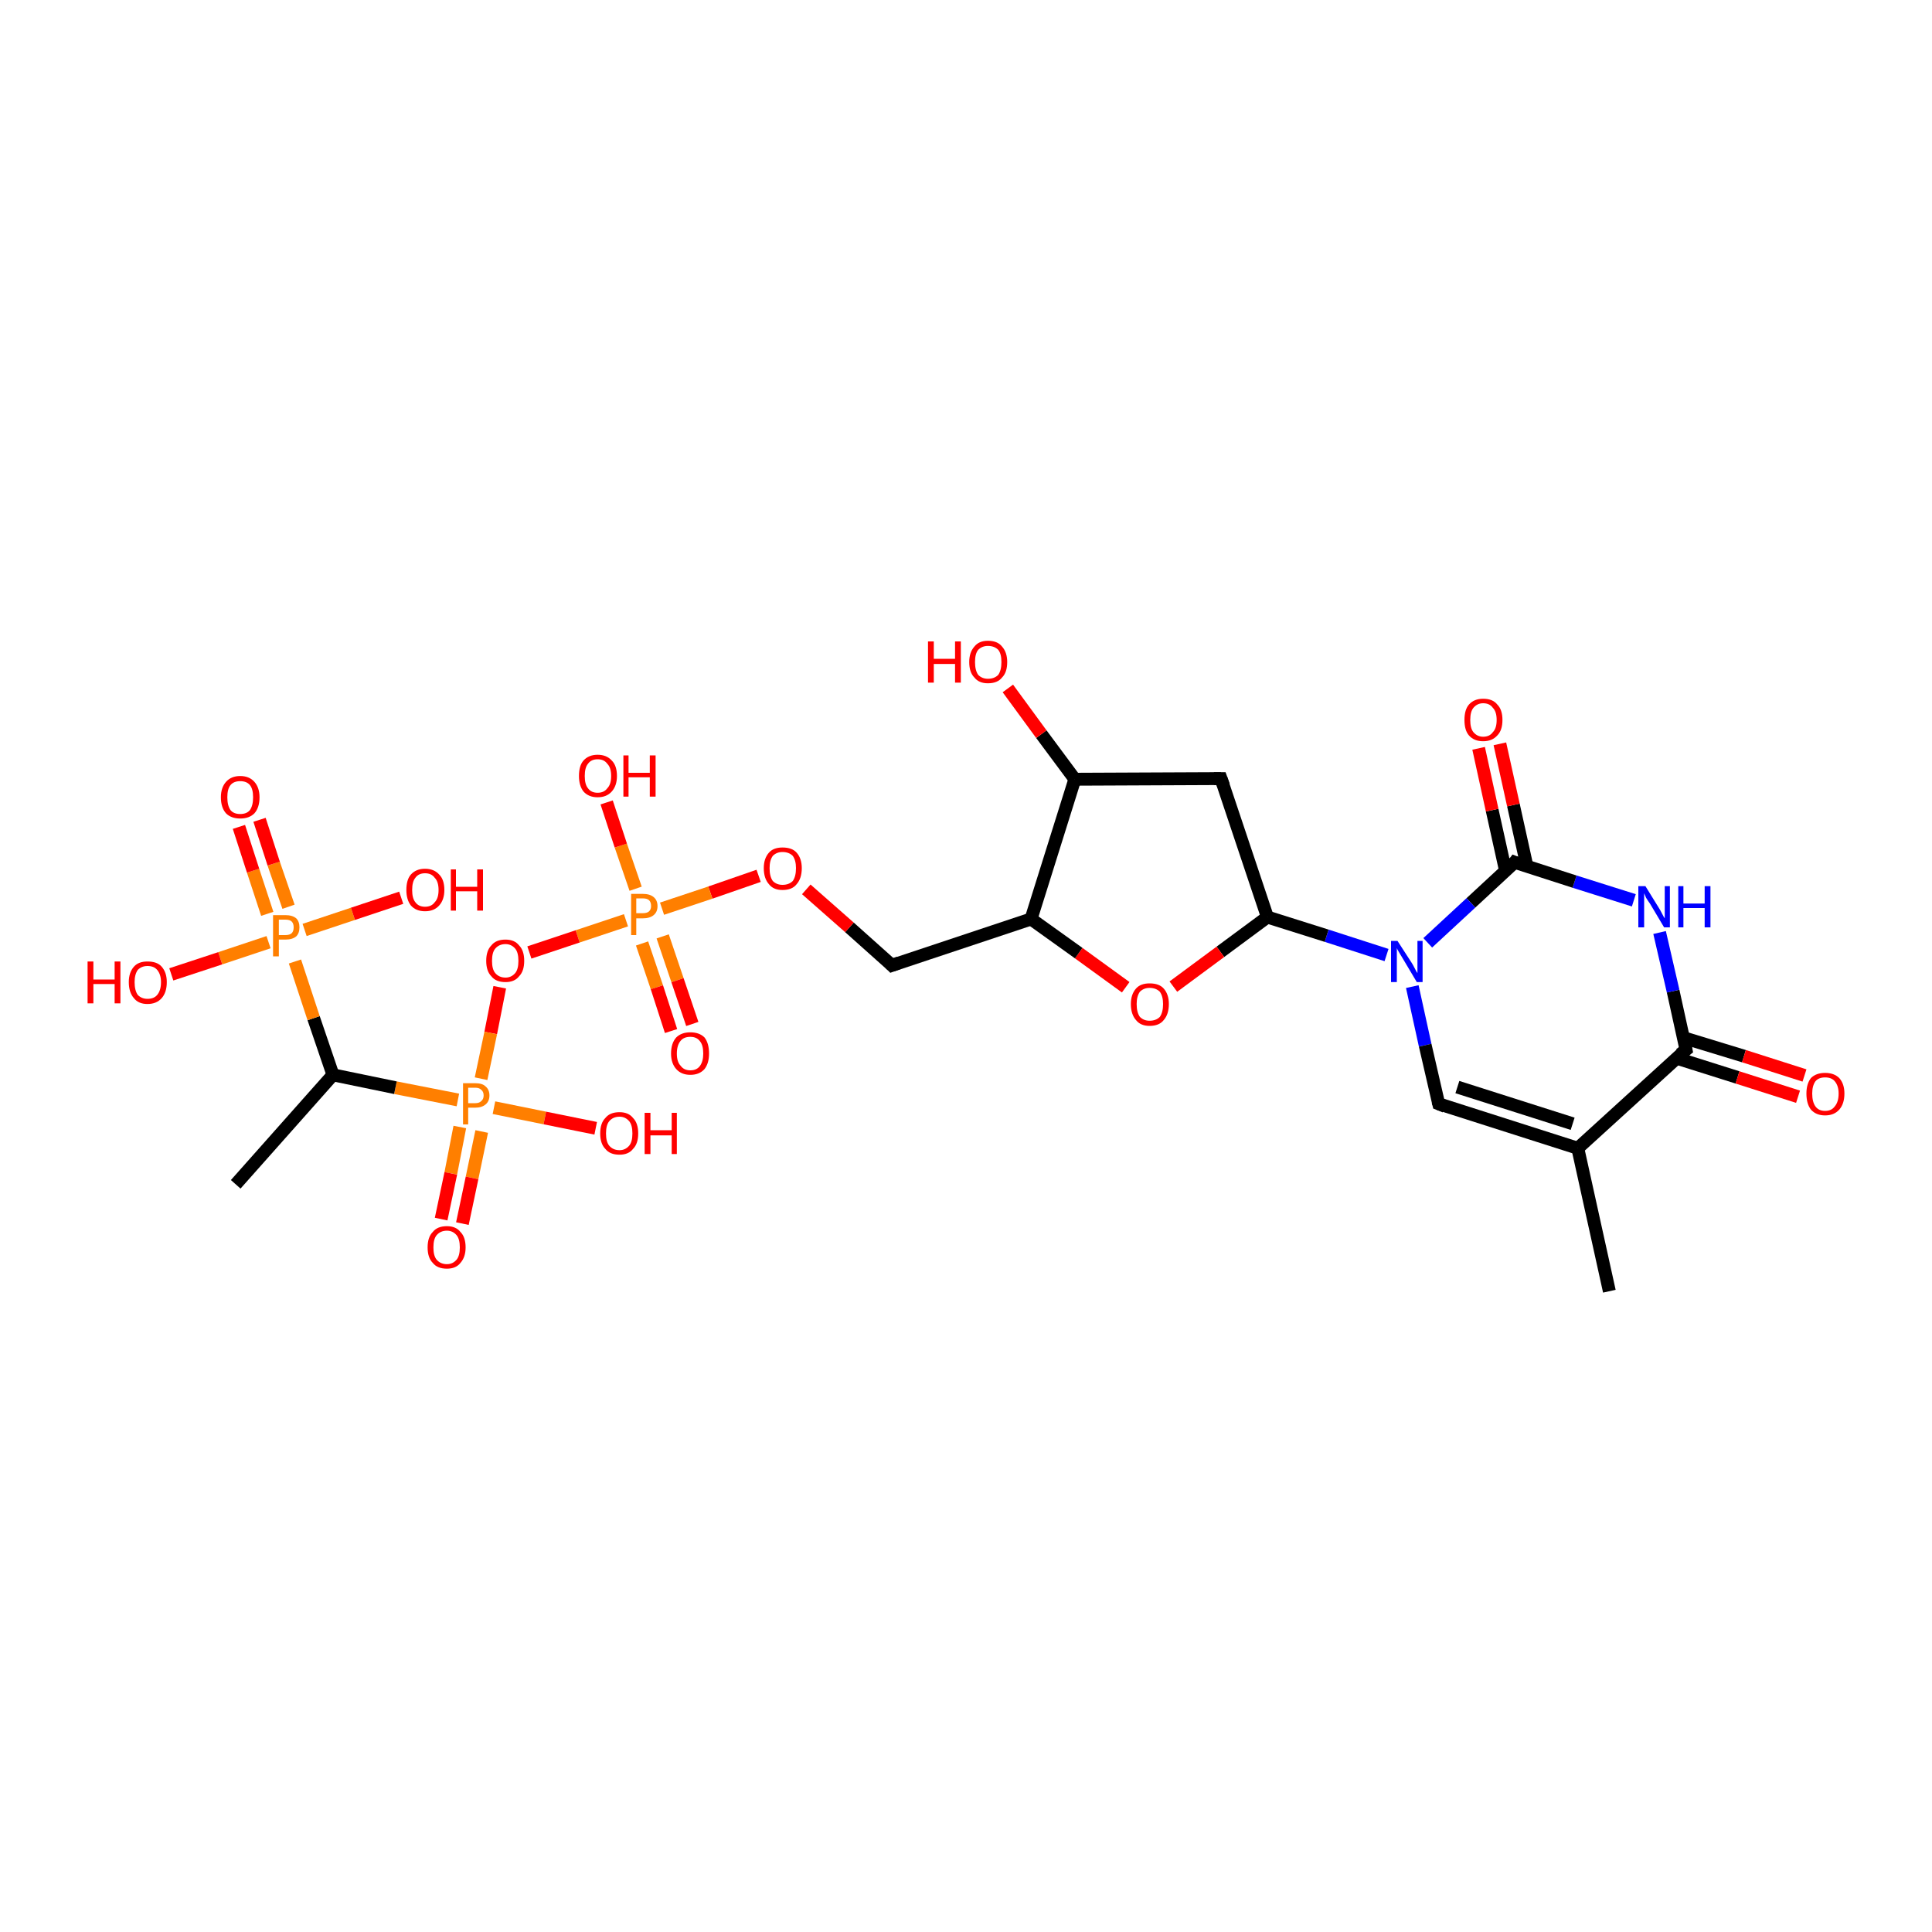 <?xml version='1.0' encoding='iso-8859-1'?>
<svg version='1.1' baseProfile='full'
              xmlns='http://www.w3.org/2000/svg'
                      xmlns:rdkit='http://www.rdkit.org/xml'
                      xmlns:xlink='http://www.w3.org/1999/xlink'
                  xml:space='preserve'
width='300px' height='300px' viewBox='0 0 300 300'>
<!-- END OF HEADER -->
<rect style='opacity:1.0;fill:#FFFFFF;stroke:none' width='300.0' height='300.0' x='0.0' y='0.0'> </rect>
<path class='bond-0 atom-0 atom-1' d='M 219.3,153.2 L 221.3,162.3' style='fill:none;fill-rule:evenodd;stroke:#0000FF;stroke-width:2.0px;stroke-linecap:butt;stroke-linejoin:miter;stroke-opacity:1' />
<path class='bond-0 atom-0 atom-1' d='M 221.3,162.3 L 223.4,171.4' style='fill:none;fill-rule:evenodd;stroke:#000000;stroke-width:2.0px;stroke-linecap:butt;stroke-linejoin:miter;stroke-opacity:1' />
<path class='bond-1 atom-1 atom-2' d='M 223.4,171.4 L 245.0,178.3' style='fill:none;fill-rule:evenodd;stroke:#000000;stroke-width:2.0px;stroke-linecap:butt;stroke-linejoin:miter;stroke-opacity:1' />
<path class='bond-1 atom-1 atom-2' d='M 226.3,168.8 L 244.2,174.5' style='fill:none;fill-rule:evenodd;stroke:#000000;stroke-width:2.0px;stroke-linecap:butt;stroke-linejoin:miter;stroke-opacity:1' />
<path class='bond-2 atom-2 atom-3' d='M 245.0,178.3 L 261.8,163.0' style='fill:none;fill-rule:evenodd;stroke:#000000;stroke-width:2.0px;stroke-linecap:butt;stroke-linejoin:miter;stroke-opacity:1' />
<path class='bond-3 atom-3 atom-4' d='M 261.8,163.0 L 259.8,153.9' style='fill:none;fill-rule:evenodd;stroke:#000000;stroke-width:2.0px;stroke-linecap:butt;stroke-linejoin:miter;stroke-opacity:1' />
<path class='bond-3 atom-3 atom-4' d='M 259.8,153.9 L 257.7,144.8' style='fill:none;fill-rule:evenodd;stroke:#0000FF;stroke-width:2.0px;stroke-linecap:butt;stroke-linejoin:miter;stroke-opacity:1' />
<path class='bond-4 atom-4 atom-5' d='M 253.7,139.8 L 244.5,136.9' style='fill:none;fill-rule:evenodd;stroke:#0000FF;stroke-width:2.0px;stroke-linecap:butt;stroke-linejoin:miter;stroke-opacity:1' />
<path class='bond-4 atom-4 atom-5' d='M 244.5,136.9 L 235.2,133.9' style='fill:none;fill-rule:evenodd;stroke:#000000;stroke-width:2.0px;stroke-linecap:butt;stroke-linejoin:miter;stroke-opacity:1' />
<path class='bond-5 atom-5 atom-6' d='M 237.1,134.5 L 235.0,125.0' style='fill:none;fill-rule:evenodd;stroke:#000000;stroke-width:2.0px;stroke-linecap:butt;stroke-linejoin:miter;stroke-opacity:1' />
<path class='bond-5 atom-5 atom-6' d='M 235.0,125.0 L 232.9,115.5' style='fill:none;fill-rule:evenodd;stroke:#FF0000;stroke-width:2.0px;stroke-linecap:butt;stroke-linejoin:miter;stroke-opacity:1' />
<path class='bond-5 atom-5 atom-6' d='M 233.8,135.3 L 231.7,125.8' style='fill:none;fill-rule:evenodd;stroke:#000000;stroke-width:2.0px;stroke-linecap:butt;stroke-linejoin:miter;stroke-opacity:1' />
<path class='bond-5 atom-5 atom-6' d='M 231.7,125.8 L 229.6,116.2' style='fill:none;fill-rule:evenodd;stroke:#FF0000;stroke-width:2.0px;stroke-linecap:butt;stroke-linejoin:miter;stroke-opacity:1' />
<path class='bond-6 atom-3 atom-7' d='M 260.3,164.3 L 269.8,167.3' style='fill:none;fill-rule:evenodd;stroke:#000000;stroke-width:2.0px;stroke-linecap:butt;stroke-linejoin:miter;stroke-opacity:1' />
<path class='bond-6 atom-3 atom-7' d='M 269.8,167.3 L 279.2,170.3' style='fill:none;fill-rule:evenodd;stroke:#FF0000;stroke-width:2.0px;stroke-linecap:butt;stroke-linejoin:miter;stroke-opacity:1' />
<path class='bond-6 atom-3 atom-7' d='M 261.3,161.1 L 270.8,164.0' style='fill:none;fill-rule:evenodd;stroke:#000000;stroke-width:2.0px;stroke-linecap:butt;stroke-linejoin:miter;stroke-opacity:1' />
<path class='bond-6 atom-3 atom-7' d='M 270.8,164.0 L 280.2,167.0' style='fill:none;fill-rule:evenodd;stroke:#FF0000;stroke-width:2.0px;stroke-linecap:butt;stroke-linejoin:miter;stroke-opacity:1' />
<path class='bond-7 atom-2 atom-8' d='M 245.0,178.3 L 249.9,200.5' style='fill:none;fill-rule:evenodd;stroke:#000000;stroke-width:2.0px;stroke-linecap:butt;stroke-linejoin:miter;stroke-opacity:1' />
<path class='bond-8 atom-0 atom-9' d='M 215.3,148.3 L 206.0,145.3' style='fill:none;fill-rule:evenodd;stroke:#0000FF;stroke-width:2.0px;stroke-linecap:butt;stroke-linejoin:miter;stroke-opacity:1' />
<path class='bond-8 atom-0 atom-9' d='M 206.0,145.3 L 196.8,142.4' style='fill:none;fill-rule:evenodd;stroke:#000000;stroke-width:2.0px;stroke-linecap:butt;stroke-linejoin:miter;stroke-opacity:1' />
<path class='bond-9 atom-9 atom-10' d='M 196.8,142.4 L 189.5,147.8' style='fill:none;fill-rule:evenodd;stroke:#000000;stroke-width:2.0px;stroke-linecap:butt;stroke-linejoin:miter;stroke-opacity:1' />
<path class='bond-9 atom-9 atom-10' d='M 189.5,147.8 L 182.2,153.2' style='fill:none;fill-rule:evenodd;stroke:#FF0000;stroke-width:2.0px;stroke-linecap:butt;stroke-linejoin:miter;stroke-opacity:1' />
<path class='bond-10 atom-10 atom-11' d='M 174.8,153.3 L 167.5,148.0' style='fill:none;fill-rule:evenodd;stroke:#FF0000;stroke-width:2.0px;stroke-linecap:butt;stroke-linejoin:miter;stroke-opacity:1' />
<path class='bond-10 atom-10 atom-11' d='M 167.5,148.0 L 160.1,142.7' style='fill:none;fill-rule:evenodd;stroke:#000000;stroke-width:2.0px;stroke-linecap:butt;stroke-linejoin:miter;stroke-opacity:1' />
<path class='bond-11 atom-11 atom-12' d='M 160.1,142.7 L 166.9,121.0' style='fill:none;fill-rule:evenodd;stroke:#000000;stroke-width:2.0px;stroke-linecap:butt;stroke-linejoin:miter;stroke-opacity:1' />
<path class='bond-12 atom-12 atom-13' d='M 166.9,121.0 L 189.6,120.9' style='fill:none;fill-rule:evenodd;stroke:#000000;stroke-width:2.0px;stroke-linecap:butt;stroke-linejoin:miter;stroke-opacity:1' />
<path class='bond-13 atom-12 atom-14' d='M 166.9,121.0 L 161.7,114.0' style='fill:none;fill-rule:evenodd;stroke:#000000;stroke-width:2.0px;stroke-linecap:butt;stroke-linejoin:miter;stroke-opacity:1' />
<path class='bond-13 atom-12 atom-14' d='M 161.7,114.0 L 156.5,106.9' style='fill:none;fill-rule:evenodd;stroke:#FF0000;stroke-width:2.0px;stroke-linecap:butt;stroke-linejoin:miter;stroke-opacity:1' />
<path class='bond-14 atom-11 atom-15' d='M 160.1,142.7 L 138.5,149.9' style='fill:none;fill-rule:evenodd;stroke:#000000;stroke-width:2.0px;stroke-linecap:butt;stroke-linejoin:miter;stroke-opacity:1' />
<path class='bond-15 atom-15 atom-16' d='M 138.5,149.9 L 131.9,144.0' style='fill:none;fill-rule:evenodd;stroke:#000000;stroke-width:2.0px;stroke-linecap:butt;stroke-linejoin:miter;stroke-opacity:1' />
<path class='bond-15 atom-15 atom-16' d='M 131.9,144.0 L 125.2,138.1' style='fill:none;fill-rule:evenodd;stroke:#FF0000;stroke-width:2.0px;stroke-linecap:butt;stroke-linejoin:miter;stroke-opacity:1' />
<path class='bond-16 atom-16 atom-17' d='M 117.8,136.0 L 110.3,138.6' style='fill:none;fill-rule:evenodd;stroke:#FF0000;stroke-width:2.0px;stroke-linecap:butt;stroke-linejoin:miter;stroke-opacity:1' />
<path class='bond-16 atom-16 atom-17' d='M 110.3,138.6 L 102.8,141.1' style='fill:none;fill-rule:evenodd;stroke:#FF7F00;stroke-width:2.0px;stroke-linecap:butt;stroke-linejoin:miter;stroke-opacity:1' />
<path class='bond-17 atom-17 atom-18' d='M 99.7,146.5 L 102.0,153.3' style='fill:none;fill-rule:evenodd;stroke:#FF7F00;stroke-width:2.0px;stroke-linecap:butt;stroke-linejoin:miter;stroke-opacity:1' />
<path class='bond-17 atom-17 atom-18' d='M 102.0,153.3 L 104.2,160.1' style='fill:none;fill-rule:evenodd;stroke:#FF0000;stroke-width:2.0px;stroke-linecap:butt;stroke-linejoin:miter;stroke-opacity:1' />
<path class='bond-17 atom-17 atom-18' d='M 102.9,145.4 L 105.2,152.2' style='fill:none;fill-rule:evenodd;stroke:#FF7F00;stroke-width:2.0px;stroke-linecap:butt;stroke-linejoin:miter;stroke-opacity:1' />
<path class='bond-17 atom-17 atom-18' d='M 105.2,152.2 L 107.5,159.0' style='fill:none;fill-rule:evenodd;stroke:#FF0000;stroke-width:2.0px;stroke-linecap:butt;stroke-linejoin:miter;stroke-opacity:1' />
<path class='bond-18 atom-17 atom-19' d='M 98.7,138.0 L 96.4,131.3' style='fill:none;fill-rule:evenodd;stroke:#FF7F00;stroke-width:2.0px;stroke-linecap:butt;stroke-linejoin:miter;stroke-opacity:1' />
<path class='bond-18 atom-17 atom-19' d='M 96.4,131.3 L 94.2,124.6' style='fill:none;fill-rule:evenodd;stroke:#FF0000;stroke-width:2.0px;stroke-linecap:butt;stroke-linejoin:miter;stroke-opacity:1' />
<path class='bond-19 atom-17 atom-20' d='M 97.2,142.9 L 89.7,145.4' style='fill:none;fill-rule:evenodd;stroke:#FF7F00;stroke-width:2.0px;stroke-linecap:butt;stroke-linejoin:miter;stroke-opacity:1' />
<path class='bond-19 atom-17 atom-20' d='M 89.7,145.4 L 82.2,147.9' style='fill:none;fill-rule:evenodd;stroke:#FF0000;stroke-width:2.0px;stroke-linecap:butt;stroke-linejoin:miter;stroke-opacity:1' />
<path class='bond-20 atom-20 atom-21' d='M 77.6,153.3 L 76.2,160.4' style='fill:none;fill-rule:evenodd;stroke:#FF0000;stroke-width:2.0px;stroke-linecap:butt;stroke-linejoin:miter;stroke-opacity:1' />
<path class='bond-20 atom-20 atom-21' d='M 76.2,160.4 L 74.7,167.5' style='fill:none;fill-rule:evenodd;stroke:#FF7F00;stroke-width:2.0px;stroke-linecap:butt;stroke-linejoin:miter;stroke-opacity:1' />
<path class='bond-21 atom-21 atom-22' d='M 76.7,172.0 L 84.6,173.6' style='fill:none;fill-rule:evenodd;stroke:#FF7F00;stroke-width:2.0px;stroke-linecap:butt;stroke-linejoin:miter;stroke-opacity:1' />
<path class='bond-21 atom-21 atom-22' d='M 84.6,173.6 L 92.5,175.2' style='fill:none;fill-rule:evenodd;stroke:#FF0000;stroke-width:2.0px;stroke-linecap:butt;stroke-linejoin:miter;stroke-opacity:1' />
<path class='bond-22 atom-21 atom-23' d='M 71.1,170.8 L 61.4,168.9' style='fill:none;fill-rule:evenodd;stroke:#FF7F00;stroke-width:2.0px;stroke-linecap:butt;stroke-linejoin:miter;stroke-opacity:1' />
<path class='bond-22 atom-21 atom-23' d='M 61.4,168.9 L 51.7,166.9' style='fill:none;fill-rule:evenodd;stroke:#000000;stroke-width:2.0px;stroke-linecap:butt;stroke-linejoin:miter;stroke-opacity:1' />
<path class='bond-23 atom-23 atom-24' d='M 51.7,166.9 L 48.7,158.1' style='fill:none;fill-rule:evenodd;stroke:#000000;stroke-width:2.0px;stroke-linecap:butt;stroke-linejoin:miter;stroke-opacity:1' />
<path class='bond-23 atom-23 atom-24' d='M 48.7,158.1 L 45.8,149.3' style='fill:none;fill-rule:evenodd;stroke:#FF7F00;stroke-width:2.0px;stroke-linecap:butt;stroke-linejoin:miter;stroke-opacity:1' />
<path class='bond-24 atom-24 atom-25' d='M 44.8,140.8 L 42.5,134.1' style='fill:none;fill-rule:evenodd;stroke:#FF7F00;stroke-width:2.0px;stroke-linecap:butt;stroke-linejoin:miter;stroke-opacity:1' />
<path class='bond-24 atom-24 atom-25' d='M 42.5,134.1 L 40.3,127.3' style='fill:none;fill-rule:evenodd;stroke:#FF0000;stroke-width:2.0px;stroke-linecap:butt;stroke-linejoin:miter;stroke-opacity:1' />
<path class='bond-24 atom-24 atom-25' d='M 41.5,141.9 L 39.3,135.2' style='fill:none;fill-rule:evenodd;stroke:#FF7F00;stroke-width:2.0px;stroke-linecap:butt;stroke-linejoin:miter;stroke-opacity:1' />
<path class='bond-24 atom-24 atom-25' d='M 39.3,135.2 L 37.1,128.4' style='fill:none;fill-rule:evenodd;stroke:#FF0000;stroke-width:2.0px;stroke-linecap:butt;stroke-linejoin:miter;stroke-opacity:1' />
<path class='bond-25 atom-24 atom-26' d='M 41.7,146.3 L 34.2,148.8' style='fill:none;fill-rule:evenodd;stroke:#FF7F00;stroke-width:2.0px;stroke-linecap:butt;stroke-linejoin:miter;stroke-opacity:1' />
<path class='bond-25 atom-24 atom-26' d='M 34.2,148.8 L 26.6,151.3' style='fill:none;fill-rule:evenodd;stroke:#FF0000;stroke-width:2.0px;stroke-linecap:butt;stroke-linejoin:miter;stroke-opacity:1' />
<path class='bond-26 atom-24 atom-27' d='M 47.3,144.4 L 54.8,141.9' style='fill:none;fill-rule:evenodd;stroke:#FF7F00;stroke-width:2.0px;stroke-linecap:butt;stroke-linejoin:miter;stroke-opacity:1' />
<path class='bond-26 atom-24 atom-27' d='M 54.8,141.9 L 62.3,139.4' style='fill:none;fill-rule:evenodd;stroke:#FF0000;stroke-width:2.0px;stroke-linecap:butt;stroke-linejoin:miter;stroke-opacity:1' />
<path class='bond-27 atom-23 atom-28' d='M 51.7,166.9 L 36.6,183.9' style='fill:none;fill-rule:evenodd;stroke:#000000;stroke-width:2.0px;stroke-linecap:butt;stroke-linejoin:miter;stroke-opacity:1' />
<path class='bond-28 atom-21 atom-29' d='M 71.4,175.0 L 70.0,182.2' style='fill:none;fill-rule:evenodd;stroke:#FF7F00;stroke-width:2.0px;stroke-linecap:butt;stroke-linejoin:miter;stroke-opacity:1' />
<path class='bond-28 atom-21 atom-29' d='M 70.0,182.2 L 68.5,189.3' style='fill:none;fill-rule:evenodd;stroke:#FF0000;stroke-width:2.0px;stroke-linecap:butt;stroke-linejoin:miter;stroke-opacity:1' />
<path class='bond-28 atom-21 atom-29' d='M 74.8,175.7 L 73.3,182.9' style='fill:none;fill-rule:evenodd;stroke:#FF7F00;stroke-width:2.0px;stroke-linecap:butt;stroke-linejoin:miter;stroke-opacity:1' />
<path class='bond-28 atom-21 atom-29' d='M 73.3,182.9 L 71.8,190.0' style='fill:none;fill-rule:evenodd;stroke:#FF0000;stroke-width:2.0px;stroke-linecap:butt;stroke-linejoin:miter;stroke-opacity:1' />
<path class='bond-29 atom-5 atom-0' d='M 235.2,133.9 L 228.4,140.2' style='fill:none;fill-rule:evenodd;stroke:#000000;stroke-width:2.0px;stroke-linecap:butt;stroke-linejoin:miter;stroke-opacity:1' />
<path class='bond-29 atom-5 atom-0' d='M 228.4,140.2 L 221.7,146.4' style='fill:none;fill-rule:evenodd;stroke:#0000FF;stroke-width:2.0px;stroke-linecap:butt;stroke-linejoin:miter;stroke-opacity:1' />
<path class='bond-30 atom-13 atom-9' d='M 189.6,120.9 L 196.8,142.4' style='fill:none;fill-rule:evenodd;stroke:#000000;stroke-width:2.0px;stroke-linecap:butt;stroke-linejoin:miter;stroke-opacity:1' />
<path d='M 223.3,171.0 L 223.4,171.4 L 224.4,171.8' style='fill:none;stroke:#000000;stroke-width:2.0px;stroke-linecap:butt;stroke-linejoin:miter;stroke-opacity:1;' />
<path d='M 260.9,163.7 L 261.8,163.0 L 261.7,162.5' style='fill:none;stroke:#000000;stroke-width:2.0px;stroke-linecap:butt;stroke-linejoin:miter;stroke-opacity:1;' />
<path d='M 235.7,134.1 L 235.2,133.9 L 234.9,134.3' style='fill:none;stroke:#000000;stroke-width:2.0px;stroke-linecap:butt;stroke-linejoin:miter;stroke-opacity:1;' />
<path d='M 188.5,120.9 L 189.6,120.9 L 190.0,122.0' style='fill:none;stroke:#000000;stroke-width:2.0px;stroke-linecap:butt;stroke-linejoin:miter;stroke-opacity:1;' />
<path d='M 139.6,149.5 L 138.5,149.9 L 138.2,149.6' style='fill:none;stroke:#000000;stroke-width:2.0px;stroke-linecap:butt;stroke-linejoin:miter;stroke-opacity:1;' />
<path class='atom-0' d='M 217.0 146.1
L 219.2 149.5
Q 219.4 149.8, 219.7 150.4
Q 220.0 151.0, 220.1 151.1
L 220.1 146.1
L 220.9 146.1
L 220.9 152.5
L 220.0 152.5
L 217.8 148.8
Q 217.5 148.3, 217.2 147.8
Q 216.9 147.3, 216.9 147.2
L 216.9 152.5
L 216.0 152.5
L 216.0 146.1
L 217.0 146.1
' fill='#0000FF'/>
<path class='atom-4' d='M 255.5 137.6
L 257.6 141.0
Q 257.8 141.3, 258.1 141.9
Q 258.4 142.5, 258.5 142.6
L 258.5 137.6
L 259.3 137.6
L 259.3 144.0
L 258.4 144.0
L 256.2 140.3
Q 255.9 139.9, 255.6 139.4
Q 255.4 138.9, 255.3 138.7
L 255.3 144.0
L 254.4 144.0
L 254.4 137.6
L 255.5 137.6
' fill='#0000FF'/>
<path class='atom-4' d='M 260.6 137.6
L 261.4 137.6
L 261.4 140.3
L 264.7 140.3
L 264.7 137.6
L 265.6 137.6
L 265.6 144.0
L 264.7 144.0
L 264.7 141.0
L 261.4 141.0
L 261.4 144.0
L 260.6 144.0
L 260.6 137.6
' fill='#0000FF'/>
<path class='atom-6' d='M 227.4 111.8
Q 227.4 110.2, 228.1 109.4
Q 228.9 108.5, 230.3 108.5
Q 231.8 108.5, 232.5 109.4
Q 233.3 110.2, 233.3 111.8
Q 233.3 113.4, 232.5 114.2
Q 231.7 115.1, 230.3 115.1
Q 228.9 115.1, 228.1 114.2
Q 227.4 113.4, 227.4 111.8
M 230.3 114.4
Q 231.3 114.4, 231.8 113.7
Q 232.4 113.1, 232.4 111.8
Q 232.4 110.5, 231.8 109.9
Q 231.3 109.2, 230.3 109.2
Q 229.4 109.2, 228.8 109.9
Q 228.3 110.5, 228.3 111.8
Q 228.3 113.1, 228.8 113.7
Q 229.4 114.4, 230.3 114.4
' fill='#FF0000'/>
<path class='atom-7' d='M 280.5 169.8
Q 280.5 168.3, 281.2 167.4
Q 282.0 166.6, 283.4 166.6
Q 284.8 166.6, 285.6 167.4
Q 286.4 168.3, 286.4 169.8
Q 286.4 171.4, 285.6 172.3
Q 284.8 173.2, 283.4 173.2
Q 282.0 173.2, 281.2 172.3
Q 280.5 171.4, 280.5 169.8
M 283.4 172.5
Q 284.4 172.5, 284.9 171.8
Q 285.5 171.1, 285.5 169.8
Q 285.5 168.6, 284.9 167.9
Q 284.4 167.3, 283.4 167.3
Q 282.4 167.3, 281.9 167.9
Q 281.4 168.6, 281.4 169.8
Q 281.4 171.1, 281.9 171.8
Q 282.4 172.5, 283.4 172.5
' fill='#FF0000'/>
<path class='atom-10' d='M 175.6 155.9
Q 175.6 154.4, 176.4 153.5
Q 177.1 152.7, 178.5 152.7
Q 180.0 152.7, 180.7 153.5
Q 181.5 154.4, 181.5 155.9
Q 181.5 157.5, 180.7 158.4
Q 180.0 159.3, 178.5 159.3
Q 177.1 159.3, 176.4 158.4
Q 175.6 157.5, 175.6 155.9
M 178.5 158.5
Q 179.5 158.5, 180.1 157.9
Q 180.6 157.2, 180.6 155.9
Q 180.6 154.7, 180.1 154.0
Q 179.5 153.4, 178.5 153.4
Q 177.6 153.4, 177.0 154.0
Q 176.5 154.7, 176.5 155.9
Q 176.5 157.2, 177.0 157.9
Q 177.6 158.5, 178.5 158.5
' fill='#FF0000'/>
<path class='atom-14' d='M 144.1 99.6
L 145.0 99.6
L 145.0 102.3
L 148.3 102.3
L 148.3 99.6
L 149.2 99.6
L 149.2 106.0
L 148.3 106.0
L 148.3 103.1
L 145.0 103.1
L 145.0 106.0
L 144.1 106.0
L 144.1 99.6
' fill='#FF0000'/>
<path class='atom-14' d='M 150.5 102.8
Q 150.5 101.3, 151.3 100.4
Q 152.0 99.5, 153.4 99.5
Q 154.9 99.5, 155.6 100.4
Q 156.4 101.3, 156.4 102.8
Q 156.4 104.4, 155.6 105.2
Q 154.9 106.1, 153.4 106.1
Q 152.0 106.1, 151.3 105.2
Q 150.5 104.4, 150.5 102.8
M 153.4 105.4
Q 154.4 105.4, 155.0 104.8
Q 155.5 104.1, 155.5 102.8
Q 155.5 101.5, 155.0 100.9
Q 154.4 100.3, 153.4 100.3
Q 152.5 100.3, 151.9 100.9
Q 151.4 101.5, 151.4 102.8
Q 151.4 104.1, 151.9 104.8
Q 152.5 105.4, 153.4 105.4
' fill='#FF0000'/>
<path class='atom-16' d='M 118.6 134.8
Q 118.6 133.3, 119.4 132.4
Q 120.1 131.6, 121.5 131.6
Q 123.0 131.6, 123.7 132.4
Q 124.5 133.3, 124.5 134.8
Q 124.5 136.4, 123.7 137.3
Q 123.0 138.2, 121.5 138.2
Q 120.1 138.2, 119.4 137.3
Q 118.6 136.4, 118.6 134.8
M 121.5 137.4
Q 122.5 137.4, 123.1 136.8
Q 123.6 136.1, 123.6 134.8
Q 123.6 133.6, 123.1 132.9
Q 122.5 132.3, 121.5 132.3
Q 120.6 132.3, 120.0 132.9
Q 119.5 133.6, 119.5 134.8
Q 119.5 136.1, 120.0 136.8
Q 120.6 137.4, 121.5 137.4
' fill='#FF0000'/>
<path class='atom-17' d='M 99.8 138.8
Q 100.9 138.8, 101.5 139.3
Q 102.1 139.8, 102.1 140.7
Q 102.1 141.6, 101.5 142.1
Q 100.9 142.6, 99.8 142.6
L 98.8 142.6
L 98.8 145.2
L 98.0 145.2
L 98.0 138.8
L 99.8 138.8
M 99.8 141.8
Q 100.5 141.8, 100.8 141.5
Q 101.1 141.2, 101.1 140.7
Q 101.1 140.1, 100.8 139.8
Q 100.5 139.5, 99.8 139.5
L 98.8 139.5
L 98.8 141.8
L 99.8 141.8
' fill='#FF7F00'/>
<path class='atom-18' d='M 104.2 163.6
Q 104.2 162.0, 105.0 161.1
Q 105.8 160.3, 107.2 160.3
Q 108.6 160.3, 109.4 161.1
Q 110.1 162.0, 110.1 163.6
Q 110.1 165.1, 109.4 166.0
Q 108.6 166.9, 107.2 166.9
Q 105.8 166.9, 105.0 166.0
Q 104.2 165.1, 104.2 163.6
M 107.2 166.2
Q 108.2 166.2, 108.7 165.5
Q 109.2 164.8, 109.2 163.6
Q 109.2 162.3, 108.7 161.7
Q 108.2 161.0, 107.2 161.0
Q 106.2 161.0, 105.7 161.6
Q 105.1 162.3, 105.1 163.6
Q 105.1 164.9, 105.7 165.5
Q 106.2 166.2, 107.2 166.2
' fill='#FF0000'/>
<path class='atom-19' d='M 89.9 120.5
Q 89.9 118.9, 90.6 118.1
Q 91.4 117.2, 92.8 117.2
Q 94.2 117.2, 95.0 118.1
Q 95.8 118.9, 95.8 120.5
Q 95.8 122.0, 95.0 122.9
Q 94.2 123.8, 92.8 123.8
Q 91.4 123.8, 90.6 122.9
Q 89.9 122.0, 89.9 120.5
M 92.8 123.1
Q 93.8 123.1, 94.3 122.4
Q 94.9 121.8, 94.9 120.5
Q 94.9 119.2, 94.3 118.6
Q 93.8 117.9, 92.8 117.9
Q 91.8 117.9, 91.3 118.6
Q 90.8 119.2, 90.8 120.5
Q 90.8 121.8, 91.3 122.4
Q 91.8 123.1, 92.8 123.1
' fill='#FF0000'/>
<path class='atom-19' d='M 96.8 117.3
L 97.6 117.3
L 97.6 120.0
L 100.9 120.0
L 100.9 117.3
L 101.8 117.3
L 101.8 123.7
L 100.9 123.7
L 100.9 120.7
L 97.6 120.7
L 97.6 123.7
L 96.8 123.7
L 96.8 117.3
' fill='#FF0000'/>
<path class='atom-20' d='M 75.5 149.2
Q 75.5 147.6, 76.3 146.8
Q 77.0 145.9, 78.5 145.9
Q 79.9 145.9, 80.6 146.8
Q 81.4 147.6, 81.4 149.2
Q 81.4 150.8, 80.6 151.6
Q 79.9 152.5, 78.5 152.5
Q 77.0 152.5, 76.3 151.6
Q 75.5 150.8, 75.5 149.2
M 78.5 151.8
Q 79.4 151.8, 80.0 151.1
Q 80.5 150.5, 80.5 149.2
Q 80.5 147.9, 80.0 147.3
Q 79.4 146.6, 78.5 146.6
Q 77.5 146.6, 76.9 147.3
Q 76.4 147.9, 76.4 149.2
Q 76.4 150.5, 76.9 151.1
Q 77.5 151.8, 78.5 151.8
' fill='#FF0000'/>
<path class='atom-21' d='M 73.8 168.2
Q 74.9 168.2, 75.4 168.7
Q 76.0 169.2, 76.0 170.1
Q 76.0 171.0, 75.4 171.5
Q 74.8 172.0, 73.8 172.0
L 72.7 172.0
L 72.7 174.6
L 71.9 174.6
L 71.9 168.2
L 73.8 168.2
M 73.8 171.3
Q 74.4 171.3, 74.7 171.0
Q 75.1 170.7, 75.1 170.1
Q 75.1 169.5, 74.7 169.2
Q 74.4 168.9, 73.8 168.9
L 72.7 168.9
L 72.7 171.3
L 73.8 171.3
' fill='#FF7F00'/>
<path class='atom-22' d='M 93.2 176.0
Q 93.2 174.4, 94.0 173.6
Q 94.7 172.7, 96.2 172.7
Q 97.6 172.7, 98.3 173.6
Q 99.1 174.4, 99.1 176.0
Q 99.1 177.6, 98.3 178.4
Q 97.6 179.3, 96.2 179.3
Q 94.7 179.3, 94.0 178.4
Q 93.2 177.6, 93.2 176.0
M 96.2 178.6
Q 97.1 178.6, 97.7 177.9
Q 98.2 177.3, 98.2 176.0
Q 98.2 174.7, 97.7 174.1
Q 97.1 173.4, 96.2 173.4
Q 95.2 173.4, 94.6 174.1
Q 94.1 174.7, 94.1 176.0
Q 94.1 177.3, 94.6 177.9
Q 95.2 178.6, 96.2 178.6
' fill='#FF0000'/>
<path class='atom-22' d='M 100.1 172.8
L 101.0 172.8
L 101.0 175.5
L 104.3 175.5
L 104.3 172.8
L 105.1 172.8
L 105.1 179.2
L 104.3 179.2
L 104.3 176.3
L 101.0 176.3
L 101.0 179.2
L 100.1 179.2
L 100.1 172.8
' fill='#FF0000'/>
<path class='atom-24' d='M 44.3 142.1
Q 45.4 142.1, 46.0 142.6
Q 46.5 143.1, 46.5 144.0
Q 46.5 144.9, 46.0 145.4
Q 45.4 145.9, 44.3 145.9
L 43.3 145.9
L 43.3 148.5
L 42.4 148.5
L 42.4 142.1
L 44.3 142.1
M 44.3 145.2
Q 45.0 145.2, 45.3 144.9
Q 45.6 144.6, 45.6 144.0
Q 45.6 143.4, 45.3 143.1
Q 45.0 142.8, 44.3 142.8
L 43.3 142.8
L 43.3 145.2
L 44.3 145.2
' fill='#FF7F00'/>
<path class='atom-25' d='M 34.3 123.8
Q 34.3 122.3, 35.1 121.4
Q 35.9 120.5, 37.3 120.5
Q 38.7 120.5, 39.5 121.4
Q 40.3 122.3, 40.3 123.8
Q 40.3 125.4, 39.5 126.3
Q 38.7 127.1, 37.3 127.1
Q 35.9 127.1, 35.1 126.3
Q 34.3 125.4, 34.3 123.8
M 37.3 126.4
Q 38.3 126.4, 38.8 125.8
Q 39.3 125.1, 39.3 123.8
Q 39.3 122.5, 38.8 121.9
Q 38.3 121.3, 37.3 121.3
Q 36.3 121.3, 35.8 121.9
Q 35.3 122.5, 35.3 123.8
Q 35.3 125.1, 35.8 125.8
Q 36.3 126.4, 37.3 126.4
' fill='#FF0000'/>
<path class='atom-26' d='M 13.6 149.3
L 14.5 149.3
L 14.5 152.1
L 17.8 152.1
L 17.8 149.3
L 18.7 149.3
L 18.7 155.8
L 17.8 155.8
L 17.8 152.8
L 14.5 152.8
L 14.5 155.8
L 13.6 155.8
L 13.6 149.3
' fill='#FF0000'/>
<path class='atom-26' d='M 20.0 152.5
Q 20.0 151.0, 20.8 150.1
Q 21.5 149.3, 22.9 149.3
Q 24.4 149.3, 25.1 150.1
Q 25.9 151.0, 25.9 152.5
Q 25.9 154.1, 25.1 155.0
Q 24.3 155.9, 22.9 155.9
Q 21.5 155.9, 20.8 155.0
Q 20.0 154.1, 20.0 152.5
M 22.9 155.1
Q 23.9 155.1, 24.4 154.5
Q 25.0 153.8, 25.0 152.5
Q 25.0 151.3, 24.4 150.6
Q 23.9 150.0, 22.9 150.0
Q 22.0 150.0, 21.4 150.6
Q 20.9 151.3, 20.9 152.5
Q 20.9 153.8, 21.4 154.5
Q 22.0 155.1, 22.9 155.1
' fill='#FF0000'/>
<path class='atom-27' d='M 63.1 138.2
Q 63.1 136.6, 63.8 135.8
Q 64.6 134.9, 66.0 134.9
Q 67.4 134.9, 68.2 135.8
Q 69.0 136.6, 69.0 138.2
Q 69.0 139.7, 68.2 140.6
Q 67.4 141.5, 66.0 141.5
Q 64.6 141.5, 63.8 140.6
Q 63.1 139.7, 63.1 138.2
M 66.0 140.8
Q 67.0 140.8, 67.5 140.1
Q 68.1 139.5, 68.1 138.2
Q 68.1 136.9, 67.5 136.3
Q 67.0 135.6, 66.0 135.6
Q 65.0 135.6, 64.5 136.3
Q 64.0 136.9, 64.0 138.2
Q 64.0 139.5, 64.5 140.1
Q 65.0 140.8, 66.0 140.8
' fill='#FF0000'/>
<path class='atom-27' d='M 70.0 135.0
L 70.8 135.0
L 70.8 137.7
L 74.1 137.7
L 74.1 135.0
L 75.0 135.0
L 75.0 141.4
L 74.1 141.4
L 74.1 138.4
L 70.8 138.4
L 70.8 141.4
L 70.0 141.4
L 70.0 135.0
' fill='#FF0000'/>
<path class='atom-29' d='M 66.4 193.7
Q 66.4 192.1, 67.2 191.3
Q 67.9 190.4, 69.4 190.4
Q 70.8 190.4, 71.5 191.3
Q 72.3 192.1, 72.3 193.7
Q 72.3 195.2, 71.5 196.1
Q 70.8 197.0, 69.4 197.0
Q 67.9 197.0, 67.2 196.1
Q 66.4 195.3, 66.4 193.7
M 69.4 196.3
Q 70.3 196.3, 70.9 195.6
Q 71.4 195.0, 71.4 193.7
Q 71.4 192.4, 70.9 191.8
Q 70.3 191.1, 69.4 191.1
Q 68.4 191.1, 67.8 191.8
Q 67.3 192.4, 67.3 193.7
Q 67.3 195.0, 67.8 195.6
Q 68.4 196.3, 69.4 196.3
' fill='#FF0000'/>
</svg>

